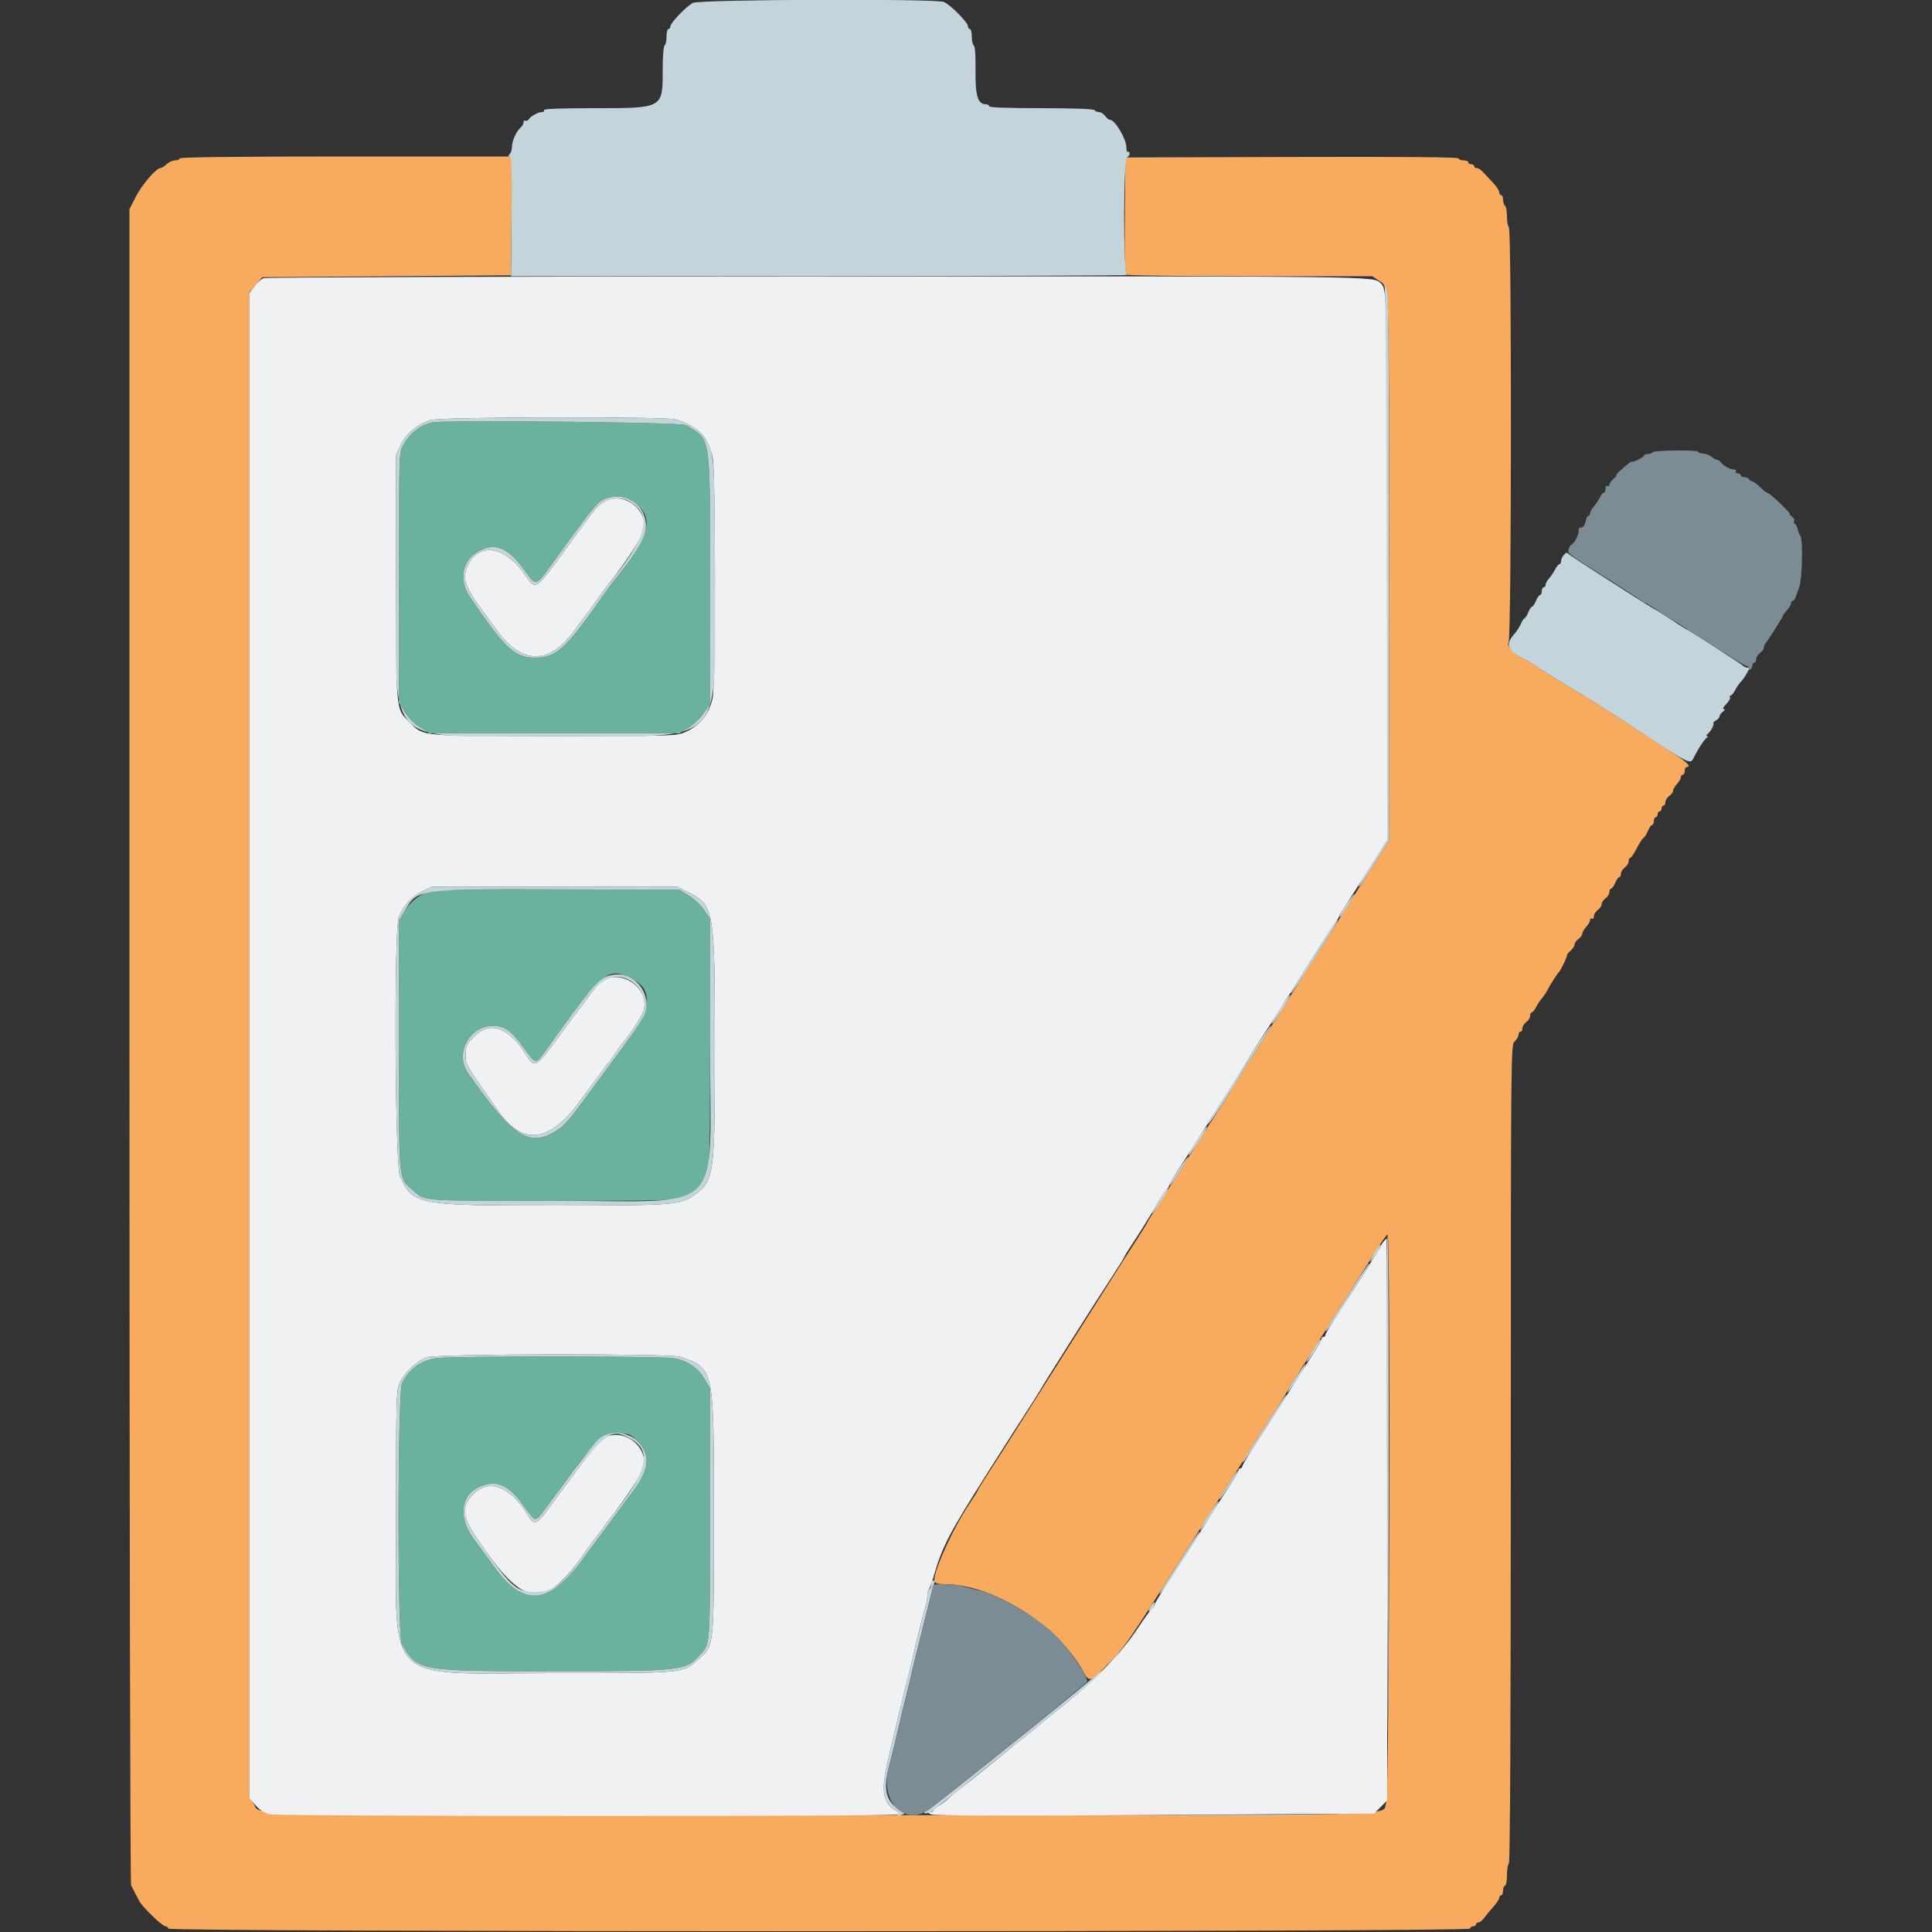 <svg id="svg" version="1.1" xmlns="http://www.w3.org/2000/svg" xmlns:xlink="http://www.w3.org/1999/xlink" width="400" height="400" viewBox="0, 0, 400,400"><rect x="0" y="0" width="400" height="400" fill="#333333" stroke="none"/><g id="svgg"><path id="path0" d="M37.200 32.800 C 37.200 33.020,36.784 33.200,36.275 33.200 C 35.767 33.200,34.964 33.560,34.492 34.000 C 34.020 34.440,33.441 34.800,33.206 34.800 C 32.344 34.800,29.364 38.278,28.100 40.759 L 26.800 43.312 26.800 216.462 C 26.800 311.694,26.952 389.923,27.138 390.305 C 27.691 391.444,28.368 392.744,28.900 393.687 C 29.618 394.961,33.613 398.800,34.220 398.800 C 34.503 398.800,34.808 399.025,34.900 399.300 C 35.145 400.036,304.055 400.036,304.300 399.300 C 304.392 399.025,304.722 398.800,305.033 398.800 C 305.345 398.800,305.600 398.620,305.600 398.400 C 305.600 398.180,305.830 398.000,306.112 398.000 C 306.393 398.000,306.888 397.622,307.212 397.159 C 307.535 396.697,308.385 395.672,309.100 394.881 C 309.815 394.091,310.400 393.209,310.400 392.922 C 310.400 392.635,310.580 392.400,310.800 392.400 C 311.020 392.400,311.200 391.950,311.200 391.400 C 311.200 390.850,311.380 390.400,311.600 390.400 C 311.820 390.400,312.000 389.421,312.000 388.224 C 312.000 387.027,312.178 385.937,312.396 385.802 C 312.656 385.642,312.795 356.386,312.798 300.924 C 312.804 216.857,312.809 216.286,313.602 215.598 C 314.041 215.218,314.400 214.612,314.400 214.253 C 314.400 213.894,314.580 213.600,314.800 213.600 C 315.020 213.600,315.200 213.280,315.200 212.888 C 315.200 212.497,315.560 211.917,316.000 211.600 C 316.440 211.283,316.800 210.703,316.800 210.312 C 316.800 209.920,316.950 209.600,317.132 209.600 C 317.315 209.600,317.720 209.105,318.032 208.500 C 318.345 207.895,318.886 207.082,319.236 206.693 C 319.586 206.305,320.123 205.495,320.430 204.893 C 320.979 203.819,322.407 201.593,322.800 201.200 C 323.177 200.823,324.498 198.053,324.423 197.796 C 324.381 197.655,324.719 197.217,325.174 196.823 C 325.628 196.429,326.000 195.852,326.000 195.541 C 326.000 195.231,326.360 194.717,326.800 194.400 C 327.240 194.083,327.600 193.586,327.600 193.295 C 327.600 193.004,327.960 192.380,328.400 191.908 C 328.840 191.436,329.200 190.802,329.200 190.501 C 329.200 190.199,329.380 190.064,329.600 190.200 C 329.820 190.336,330.000 190.116,330.000 189.712 C 330.000 189.307,330.360 188.717,330.800 188.400 C 331.240 188.083,331.600 187.543,331.600 187.200 C 331.600 186.857,331.960 186.317,332.400 186.000 C 332.840 185.683,333.200 185.103,333.200 184.712 C 333.200 184.320,333.358 184.000,333.551 184.000 C 333.745 184.000,334.127 183.460,334.400 182.800 C 334.673 182.140,335.055 181.600,335.249 181.600 C 335.442 181.600,335.600 181.280,335.600 180.888 C 335.600 180.497,335.960 179.917,336.400 179.600 C 336.840 179.283,337.200 178.703,337.200 178.312 C 337.200 177.920,337.352 177.600,337.537 177.600 C 337.723 177.600,338.305 176.745,338.832 175.700 C 339.358 174.655,339.993 173.669,340.242 173.509 C 340.491 173.350,340.921 172.675,341.196 172.009 C 341.472 171.344,341.855 170.800,342.049 170.800 C 342.242 170.800,342.400 170.440,342.400 170.000 C 342.400 169.560,342.580 169.200,342.800 169.200 C 343.020 169.200,343.200 168.930,343.200 168.600 C 343.200 168.270,343.380 168.000,343.600 168.000 C 343.820 168.000,344.000 167.730,344.000 167.400 C 344.000 167.070,344.180 166.800,344.400 166.800 C 344.620 166.800,344.800 166.480,344.800 166.088 C 344.800 165.697,345.160 165.117,345.600 164.800 C 346.040 164.483,346.400 163.986,346.400 163.695 C 346.400 163.404,346.760 162.780,347.200 162.308 C 347.640 161.836,348.000 161.213,348.000 160.925 C 348.000 160.636,348.180 160.400,348.400 160.400 C 348.620 160.400,348.800 160.040,348.800 159.600 C 348.800 159.160,348.980 158.800,349.200 158.800 C 350.244 158.800,349.344 157.842,346.700 156.139 C 345.105 155.112,340.927 152.384,337.415 150.078 C 333.904 147.771,328.820 144.568,326.118 142.959 C 323.416 141.350,320.170 139.346,318.903 138.506 C 317.636 137.666,316.110 136.731,315.511 136.427 C 313.074 135.194,311.849 133.829,312.347 132.900 C 312.947 131.779,312.992 47.366,312.393 46.996 C 312.177 46.862,312.000 45.874,312.000 44.800 C 312.000 43.726,311.820 42.736,311.600 42.600 C 311.380 42.464,311.200 41.913,311.200 41.376 C 311.200 40.839,311.020 40.400,310.800 40.400 C 310.580 40.400,310.400 40.124,310.400 39.787 C 310.400 39.449,309.765 38.504,308.988 37.687 C 308.212 36.869,307.280 35.885,306.918 35.500 C 306.556 35.115,306.022 34.800,305.730 34.800 C 305.439 34.800,305.200 34.620,305.200 34.400 C 305.200 34.180,304.930 34.000,304.600 34.000 C 304.270 34.000,304.000 33.820,304.000 33.600 C 304.000 33.380,303.550 33.200,303.000 33.200 C 302.450 33.200,302.000 33.019,302.000 32.798 C 302.000 32.530,290.428 32.430,267.500 32.498 L 233.000 32.600 232.894 44.573 C 232.811 53.885,232.900 56.617,233.294 56.867 C 233.572 57.043,245.129 57.191,258.975 57.194 L 284.150 57.200 285.453 58.093 C 287.700 59.632,287.600 56.859,287.600 117.425 L 287.600 174.012 286.264 176.106 C 282.742 181.629,279.766 186.326,276.194 192.000 C 274.048 195.410,271.079 200.090,269.598 202.400 C 268.116 204.710,265.323 209.120,263.392 212.200 C 261.460 215.280,258.737 219.561,257.340 221.714 C 255.943 223.866,254.800 225.713,254.800 225.817 C 254.800 225.921,253.654 227.760,252.254 229.903 C 250.854 232.046,248.121 236.320,246.182 239.400 C 244.242 242.480,241.518 246.761,240.127 248.914 C 238.737 251.066,237.600 252.905,237.600 253.000 C 237.600 253.095,236.459 254.934,235.064 257.086 C 233.669 259.239,230.941 263.520,229.002 266.600 C 227.063 269.680,224.270 274.090,222.796 276.400 C 221.321 278.710,217.278 285.100,213.810 290.600 C 210.342 296.100,206.356 302.354,204.952 304.497 C 203.549 306.640,202.400 308.495,202.400 308.619 C 202.400 308.743,201.705 309.869,200.855 311.122 C 197.233 316.460,192.929 326.030,193.491 327.494 C 193.612 327.808,194.439 328.000,195.672 328.000 C 205.544 328.000,219.087 336.534,224.240 346.003 C 225.526 348.365,225.696 348.321,229.274 344.673 C 232.958 340.918,232.993 340.868,246.406 319.800 C 247.666 317.820,251.533 311.700,254.998 306.200 C 258.464 300.700,262.447 294.446,263.850 292.303 C 265.252 290.160,266.400 288.321,266.400 288.217 C 266.400 288.113,267.537 286.266,268.927 284.114 C 270.318 281.961,273.043 277.680,274.984 274.600 C 276.926 271.520,279.721 267.110,281.197 264.800 C 282.672 262.490,284.581 259.477,285.440 258.103 C 286.298 256.730,287.135 255.605,287.300 255.603 C 287.931 255.596,287.655 371.934,287.020 373.160 C 285.514 376.074,297.678 375.800,170.000 375.800 C 45.272 375.800,54.183 375.982,52.500 373.395 L 51.600 372.011 51.600 216.272 L 51.600 60.533 52.954 58.967 L 54.308 57.400 80.054 57.200 L 105.800 57.000 105.906 44.700 L 106.012 32.400 71.606 32.400 C 48.935 32.400,37.200 32.536,37.200 32.800 " stroke="none" fill="#f8ab5e" fill-rule="evenodd"></path><path id="path1" d="M89.400 87.467 C 86.834 88.069,84.746 89.770,83.346 92.400 C 82.640 93.724,82.600 95.195,82.600 119.631 L 82.600 145.463 83.811 147.421 C 84.561 148.634,85.766 149.839,86.979 150.589 L 88.937 151.800 114.769 151.800 L 140.600 151.800 142.376 150.800 C 143.353 150.250,144.793 148.906,145.576 147.813 L 147.000 145.826 147.000 119.813 C 147.000 89.639,147.236 91.142,142.000 88.000 C 141.026 87.416,91.745 86.916,89.400 87.467 M130.804 103.700 C 135.743 107.061,134.915 110.482,126.668 120.800 C 126.404 121.130,125.749 122.030,125.211 122.800 C 117.080 134.440,115.238 136.147,110.792 136.158 C 106.566 136.169,104.562 134.297,97.268 123.528 C 94.952 120.109,95.665 116.133,98.937 114.216 C 102.323 112.231,105.096 113.284,108.381 117.801 C 111.101 121.542,110.783 121.616,114.600 116.341 C 122.315 105.680,123.561 104.119,124.866 103.475 C 126.789 102.528,129.217 102.620,130.804 103.700 M89.520 184.371 C 87.307 184.814,84.983 186.546,83.722 188.691 L 82.600 190.600 82.600 216.400 C 82.600 245.018,82.490 243.788,85.261 246.226 C 88.162 248.778,85.956 248.600,114.600 248.600 C 143.459 248.600,142.045 248.726,144.620 245.926 C 147.120 243.208,147.000 244.700,147.000 216.239 L 147.000 190.200 145.793 188.413 C 145.130 187.430,143.704 186.080,142.625 185.413 L 140.664 184.200 115.832 184.137 C 102.174 184.103,90.334 184.208,89.520 184.371 M130.240 202.362 C 135.480 204.742,135.117 208.477,128.815 217.000 C 126.537 220.080,123.681 223.950,122.467 225.600 C 117.657 232.139,116.936 232.981,115.222 234.070 C 109.592 237.647,106.197 235.439,96.884 222.138 C 94.090 218.149,97.160 212.397,102.080 212.401 C 104.483 212.404,105.886 213.405,108.416 216.924 C 110.945 220.443,110.899 220.437,113.000 217.503 C 124.694 201.164,125.685 200.294,130.240 202.362 M90.200 281.191 C 87.075 281.759,84.829 283.382,83.266 286.200 C 82.304 287.934,82.242 338.796,83.200 340.413 C 86.517 346.011,86.453 346.000,114.811 346.000 C 141.357 346.000,141.951 345.933,144.938 342.619 C 147.088 340.234,147.000 341.475,147.000 313.400 L 147.000 287.400 145.925 285.572 C 144.495 283.139,142.297 281.672,139.363 281.192 C 136.644 280.746,92.648 280.746,90.200 281.191 M131.939 298.339 C 134.727 301.127,134.496 304.144,131.156 308.600 C 130.166 309.920,128.497 312.170,127.447 313.600 C 125.277 316.554,125.318 316.499,120.475 323.039 C 113.636 332.275,108.422 332.740,102.506 324.644 C 101.238 322.908,99.259 320.208,98.108 318.644 C 94.765 314.099,95.331 309.475,99.440 307.758 C 102.830 306.341,105.255 307.400,108.336 311.642 C 111.111 315.461,110.582 315.513,113.838 311.100 C 124.808 296.229,124.215 296.831,127.900 296.813 C 130.274 296.801,130.478 296.878,131.939 298.339 " stroke="none" fill="#6ab29e" fill-rule="evenodd"></path><path id="path2" d="M54.542 57.597 C 54.070 57.787,53.215 58.558,52.642 59.309 L 51.600 60.676 51.600 216.471 L 51.600 372.267 52.900 373.758 C 53.771 374.757,54.728 375.371,55.800 375.616 C 57.787 376.069,185.194 376.118,185.908 375.666 C 186.279 375.430,186.158 375.206,185.459 374.831 C 182.780 373.398,182.359 370.749,183.819 364.535 C 185.519 357.306,187.200 350.286,187.611 348.700 C 188.297 346.056,188.738 344.249,189.200 342.200 C 189.921 338.997,191.121 334.240,191.627 332.572 C 191.832 331.896,192.000 330.897,192.000 330.352 C 192.000 329.806,192.149 329.189,192.330 328.980 C 192.512 328.771,192.894 327.790,193.178 326.800 C 195.096 320.122,196.307 317.785,204.790 304.400 C 207.927 299.450,211.476 293.897,212.677 292.059 C 213.877 290.222,215.180 288.152,215.573 287.459 C 216.495 285.832,226.930 269.364,230.246 264.303 C 231.651 262.160,232.800 260.307,232.800 260.185 C 232.800 260.063,233.667 258.667,234.728 257.082 C 235.788 255.497,237.717 252.400,239.014 250.200 C 240.312 248.000,241.515 246.140,241.687 246.067 C 241.859 245.993,242.000 245.767,242.000 245.563 C 242.000 245.359,242.965 243.709,244.145 241.896 C 245.325 240.083,247.878 236.080,249.818 233.000 C 251.758 229.920,254.482 225.639,255.873 223.486 C 257.263 221.334,258.400 219.487,258.400 219.383 C 258.400 219.279,259.546 217.440,260.946 215.297 C 262.346 213.154,265.081 208.880,267.023 205.800 C 274.197 194.425,276.393 190.989,276.792 190.517 C 277.016 190.251,277.200 189.934,277.200 189.813 C 277.200 189.692,278.164 188.109,279.343 186.296 C 280.521 184.483,282.771 180.968,284.343 178.484 L 287.200 173.967 287.200 117.357 C 287.200 60.036,287.196 59.849,285.821 58.608 C 284.229 57.171,286.610 57.199,169.505 57.225 C 106.253 57.239,55.018 57.405,54.542 57.597 M139.800 86.828 C 144.275 88.012,146.619 90.401,147.546 94.724 C 148.174 97.652,148.177 141.526,147.550 144.480 C 146.829 147.873,144.879 150.280,141.771 151.613 C 140.008 152.368,138.912 152.400,114.800 152.400 C 86.724 152.400,87.760 152.498,84.818 149.557 C 81.897 146.636,82.018 147.927,82.013 119.600 L 82.008 94.200 82.982 92.107 C 84.089 89.730,86.591 87.691,89.325 86.939 C 91.577 86.320,137.497 86.218,139.800 86.828 M124.996 103.937 C 123.711 104.721,123.364 105.131,119.520 110.400 C 110.150 123.244,111.220 122.484,108.253 118.405 C 104.409 113.119,99.290 112.371,97.019 116.762 C 95.587 119.532,96.081 121.275,99.679 126.160 C 100.992 127.942,102.456 129.930,102.933 130.578 C 108.193 137.724,113.807 137.649,119.053 130.362 C 120.344 128.569,121.589 126.899,121.819 126.651 C 122.049 126.403,122.851 125.304,123.601 124.209 C 124.350 123.114,125.189 121.944,125.464 121.609 C 128.340 118.112,132.840 111.461,133.205 110.167 C 134.494 105.603,129.046 101.468,124.996 103.937 M142.356 184.653 C 147.858 187.395,148.000 188.192,148.000 216.400 C 148.000 244.015,147.910 244.615,143.294 247.715 C 140.701 249.457,138.604 249.595,114.773 249.598 C 86.263 249.601,85.490 249.455,82.831 243.593 C 81.754 241.219,81.526 192.310,82.580 189.787 C 83.557 187.448,85.170 185.687,87.311 184.620 L 89.357 183.600 114.800 183.600 L 140.243 183.600 142.356 184.653 M124.769 203.061 C 124.203 203.413,123.033 204.685,122.169 205.888 C 121.306 207.091,120.330 208.408,120.000 208.816 C 119.670 209.223,117.611 211.996,115.424 214.978 C 110.989 221.026,110.697 221.187,109.004 218.499 C 105.220 212.493,101.358 211.221,97.909 214.847 C 96.585 216.239,96.400 216.674,96.400 218.392 C 96.400 220.465,96.167 220.065,103.220 230.108 C 108.194 237.192,113.718 236.571,119.862 228.238 C 121.499 226.017,123.057 223.930,123.325 223.600 C 123.592 223.270,124.250 222.370,124.786 221.600 C 125.323 220.830,125.872 220.110,126.007 220.000 C 126.142 219.890,126.859 218.900,127.600 217.800 C 128.341 216.700,129.054 215.710,129.185 215.600 C 129.837 215.052,132.571 210.888,133.083 209.663 C 134.973 205.139,129.027 200.417,124.769 203.061 M286.500 256.998 C 286.225 257.311,286.000 257.653,286.000 257.758 C 286.000 257.984,280.609 266.532,276.957 272.097 C 275.551 274.240,274.400 276.175,274.400 276.397 C 274.400 276.619,274.220 276.800,274.000 276.800 C 273.780 276.800,273.600 276.982,273.600 277.205 C 273.600 277.427,272.816 278.822,271.857 280.305 C 270.899 281.787,268.354 285.790,266.201 289.200 C 264.049 292.610,261.143 297.154,259.744 299.297 C 258.345 301.440,257.200 303.375,257.200 303.597 C 257.200 303.819,257.020 304.000,256.800 304.000 C 256.580 304.000,256.400 304.182,256.400 304.404 C 256.400 304.626,255.435 306.291,254.255 308.104 C 253.075 309.917,250.529 313.920,248.597 317.000 C 246.665 320.080,243.761 324.624,242.142 327.097 C 240.524 329.571,239.200 331.742,239.200 331.922 C 239.200 332.102,238.876 332.598,238.479 333.025 C 238.083 333.451,236.688 335.413,235.379 337.385 C 232.268 342.073,227.002 347.551,220.800 352.554 C 215.387 356.920,214.775 357.419,213.466 358.545 C 212.990 358.955,211.970 359.764,211.200 360.343 C 210.430 360.922,209.710 361.500,209.600 361.629 C 209.377 361.888,200.097 369.349,198.450 370.593 C 197.873 371.029,196.950 371.804,196.400 372.316 C 195.850 372.827,194.905 373.544,194.300 373.909 C 193.695 374.274,193.200 374.714,193.200 374.886 C 193.200 375.059,192.885 375.211,192.500 375.225 C 192.008 375.243,192.097 375.371,192.800 375.656 C 193.470 375.928,208.756 375.967,239.145 375.773 L 284.490 375.484 285.845 374.128 L 287.200 372.773 287.200 314.587 C 287.200 282.584,287.155 256.407,287.100 256.415 C 287.045 256.424,286.775 256.686,286.500 256.998 M140.818 280.906 C 147.854 283.359,147.800 283.107,147.800 313.200 C 147.800 341.756,147.933 340.548,144.439 343.689 C 141.385 346.434,141.755 346.400,114.609 346.400 C 78.800 346.400,82.021 349.668,82.009 313.333 C 82.000 289.408,82.040 287.972,82.758 286.297 C 83.620 284.286,86.326 281.745,88.400 280.999 C 90.411 280.276,138.764 280.190,140.818 280.906 M124.797 297.844 C 123.938 298.378,120.734 302.518,113.147 312.900 C 111.256 315.487,110.483 315.726,109.483 314.032 C 105.496 307.283,100.687 305.753,97.291 310.154 C 95.287 312.749,95.839 314.541,100.755 321.400 C 108.880 332.736,113.051 332.823,120.800 321.820 C 122.010 320.102,123.186 318.495,123.413 318.248 C 123.640 318.002,124.268 317.170,124.807 316.400 C 125.347 315.630,126.008 314.730,126.277 314.400 C 128.887 311.192,132.876 305.204,133.197 304.011 C 134.430 299.430,128.845 295.329,124.797 297.844 " stroke="none" fill="#f0f1f2" fill-rule="evenodd"></path><path id="path3" d="M143.466 0.596 C 142.066 1.327,138.800 4.733,138.800 5.464 C 138.800 5.759,138.620 6.000,138.400 6.000 C 138.180 6.000,138.000 6.709,138.000 7.576 C 138.000 8.443,137.820 9.264,137.600 9.400 C 137.368 9.543,137.200 11.743,137.200 14.640 C 137.200 22.443,137.278 22.400,122.931 22.400 C 115.981 22.400,112.438 22.537,112.600 22.800 C 112.736 23.020,112.564 23.200,112.218 23.200 C 111.427 23.200,109.903 24.038,109.475 24.708 C 109.297 24.988,108.982 25.112,108.775 24.985 C 108.569 24.857,108.400 25.011,108.400 25.327 C 108.400 25.643,108.134 26.123,107.808 26.393 C 106.931 27.121,106.000 29.175,106.000 30.381 C 106.000 30.964,105.784 31.656,105.520 31.920 C 105.147 32.293,105.149 32.400,105.531 32.400 C 105.911 32.400,105.997 35.205,105.911 44.800 L 105.800 57.200 169.800 57.169 C 205.000 57.151,233.575 57.046,233.300 56.935 C 232.544 56.630,232.577 32.861,233.333 32.570 C 233.627 32.458,233.867 32.111,233.867 31.800 C 233.867 31.490,233.717 31.328,233.533 31.441 C 233.350 31.555,233.200 31.117,233.200 30.469 C 233.200 28.763,230.832 24.800,229.813 24.800 C 229.573 24.800,229.117 24.440,228.800 24.000 C 228.483 23.560,227.914 23.200,227.535 23.200 C 227.157 23.200,226.736 23.020,226.600 22.800 C 226.445 22.549,222.329 22.400,215.576 22.400 C 208.659 22.400,204.800 22.257,204.800 22.000 C 204.800 21.780,204.485 21.594,204.100 21.587 C 202.432 21.557,201.915 19.861,201.975 14.604 C 202.009 11.563,201.871 9.567,201.615 9.409 C 201.387 9.268,201.200 8.443,201.200 7.576 C 201.200 6.709,201.020 6.000,200.800 6.000 C 200.580 6.000,200.400 5.742,200.400 5.427 C 200.400 4.628,196.677 0.886,195.400 0.400 C 193.537 -0.308,144.848 -0.124,143.466 0.596 M286.672 59.400 C 286.853 59.840,287.046 85.799,287.103 117.086 L 287.205 173.972 284.654 177.916 C 281.929 182.129,281.071 183.600,281.339 183.600 C 281.431 183.600,282.275 182.385,283.214 180.900 C 284.154 179.415,285.525 177.258,286.261 176.106 L 287.600 174.012 287.586 117.306 C 287.573 67.066,287.502 60.486,286.958 59.600 C 286.621 59.050,286.492 58.960,286.672 59.400 M89.325 86.939 C 86.591 87.691,84.089 89.730,82.982 92.107 L 82.008 94.200 82.013 119.600 C 82.020 155.825,78.596 152.400,114.800 152.400 C 151.074 152.400,148.000 155.437,148.000 119.600 C 148.000 96.493,147.856 93.845,146.473 91.604 C 144.824 88.930,143.112 87.704,139.800 86.828 C 137.497 86.218,91.577 86.320,89.325 86.939 M142.000 88.000 C 147.236 91.142,147.000 89.639,147.000 119.813 L 147.000 145.826 145.576 147.813 C 144.793 148.906,143.353 150.250,142.376 150.800 L 140.600 151.800 114.769 151.800 L 88.937 151.800 86.979 150.589 C 85.766 149.839,84.561 148.634,83.811 147.421 L 82.600 145.463 82.600 119.631 C 82.600 95.195,82.640 93.724,83.346 92.400 C 84.746 89.770,86.834 88.069,89.400 87.467 C 91.745 86.916,141.026 87.416,142.000 88.000 M124.866 103.475 C 123.561 104.119,122.315 105.680,114.600 116.341 C 110.783 121.616,111.101 121.542,108.381 117.801 C 105.096 113.284,102.323 112.231,98.937 114.216 C 95.665 116.133,94.952 120.109,97.268 123.528 C 104.562 134.297,106.566 136.169,110.792 136.158 C 115.238 136.147,117.080 134.440,125.211 122.800 C 125.749 122.030,126.404 121.130,126.668 120.800 C 131.906 114.247,133.710 111.233,133.743 108.983 C 133.810 104.343,129.071 101.403,124.866 103.475 M130.101 103.700 C 135.304 106.622,134.162 111.033,125.464 121.609 C 125.189 121.944,124.350 123.114,123.601 124.209 C 122.851 125.304,122.049 126.403,121.819 126.651 C 121.589 126.899,120.344 128.569,119.053 130.362 C 113.807 137.649,108.193 137.724,102.933 130.578 C 102.456 129.930,100.992 127.942,99.679 126.160 C 96.081 121.275,95.587 119.532,97.019 116.762 C 99.290 112.371,104.409 113.119,108.253 118.405 C 111.220 122.484,110.150 123.244,119.520 110.400 C 123.364 105.131,123.711 104.721,124.996 103.937 C 126.387 103.089,128.813 102.976,130.101 103.700 M323.700 114.998 C 323.425 115.311,323.200 115.844,323.200 116.183 C 323.200 116.522,323.050 116.800,322.868 116.800 C 322.685 116.800,322.280 117.295,321.968 117.900 C 321.655 118.505,321.085 119.349,320.700 119.775 C 320.315 120.202,320.000 120.787,320.000 121.075 C 320.000 121.364,319.820 121.600,319.600 121.600 C 319.380 121.600,319.200 121.960,319.200 122.400 C 319.200 122.840,319.042 123.200,318.849 123.200 C 318.655 123.200,318.273 123.740,318.000 124.400 C 317.727 125.060,317.367 125.600,317.200 125.600 C 317.033 125.600,316.673 126.140,316.400 126.800 C 316.127 127.460,315.789 128.000,315.649 128.000 C 315.510 128.000,315.171 128.506,314.897 129.125 C 314.624 129.744,314.085 130.608,313.700 131.045 C 311.536 133.505,311.906 134.604,315.511 136.427 C 316.110 136.731,317.636 137.666,318.903 138.506 C 320.170 139.346,323.416 141.350,326.118 142.959 C 328.820 144.568,333.904 147.774,337.415 150.084 C 350.565 158.733,349.904 158.411,350.800 156.607 C 351.593 155.011,352.881 153.072,353.391 152.706 C 353.656 152.516,353.659 152.406,353.400 152.393 C 353.180 152.383,353.281 152.155,353.625 151.887 C 354.237 151.410,354.975 149.925,354.726 149.672 C 354.657 149.601,354.915 149.367,355.300 149.152 C 355.685 148.937,356.000 148.564,356.000 148.324 C 356.000 148.084,356.315 147.649,356.700 147.357 C 357.157 147.010,357.220 146.821,356.882 146.813 C 356.583 146.805,356.798 146.365,357.389 145.774 C 357.954 145.210,358.311 144.580,358.184 144.374 C 358.057 144.168,358.113 144.000,358.309 144.000 C 358.505 144.000,358.919 143.505,359.230 142.900 C 359.540 142.295,360.066 141.530,360.397 141.200 C 361.218 140.383,362.627 137.813,362.063 138.161 C 361.814 138.315,361.383 138.243,361.105 138.001 C 360.413 137.399,349.595 130.400,349.356 130.400 C 349.250 130.400,347.867 129.531,346.282 128.470 C 344.697 127.408,343.130 126.418,342.800 126.269 C 342.017 125.916,325.547 115.375,324.917 114.823 C 324.321 114.301,324.313 114.302,323.700 114.998 M87.311 184.620 C 85.170 185.687,83.557 187.448,82.580 189.787 C 81.526 192.310,81.754 241.219,82.831 243.593 C 85.490 249.455,86.263 249.601,114.773 249.598 C 138.604 249.595,140.701 249.457,143.294 247.715 C 147.910 244.615,148.000 244.015,148.000 216.400 C 148.000 188.192,147.858 187.395,142.356 184.653 L 140.243 183.600 114.800 183.600 L 89.357 183.600 87.311 184.620 M142.625 185.413 C 143.704 186.080,145.130 187.430,145.793 188.413 L 147.000 190.200 147.000 216.239 C 147.000 252.398,150.802 248.600,114.600 248.600 C 85.956 248.600,88.162 248.778,85.261 246.226 C 82.490 243.788,82.600 245.018,82.600 216.400 L 82.600 190.600 83.722 188.691 C 86.479 184.001,86.046 184.063,115.832 184.137 L 140.664 184.200 142.625 185.413 M278.628 187.438 C 277.810 188.668,277.224 189.758,277.325 189.859 C 277.426 189.960,277.923 189.358,278.430 188.521 C 278.937 187.684,279.608 186.595,279.922 186.100 C 281.140 184.177,280.032 185.323,278.628 187.438 M275.369 192.515 C 274.692 193.662,272.705 196.850,270.953 199.600 C 266.939 205.902,267.122 205.600,267.320 205.600 C 267.524 205.600,269.910 202.035,272.406 198.000 C 273.426 196.350,274.928 193.965,275.743 192.700 C 276.558 191.435,277.084 190.407,276.912 190.415 C 276.741 190.423,276.046 191.368,275.369 192.515 M125.800 202.082 C 123.776 202.790,121.992 204.938,113.000 217.503 C 110.899 220.437,110.945 220.443,108.416 216.924 C 105.886 213.405,104.483 212.404,102.080 212.401 C 97.160 212.397,94.090 218.149,96.884 222.138 C 106.197 235.439,109.592 237.647,115.222 234.070 C 116.936 232.981,117.657 232.139,122.467 225.600 C 123.681 223.950,126.537 220.080,128.815 217.000 C 131.092 213.920,133.196 210.708,133.489 209.862 C 135.143 205.092,130.534 200.428,125.800 202.082 M131.252 203.582 C 133.166 205.160,133.919 207.661,133.083 209.663 C 132.571 210.888,129.837 215.052,129.185 215.600 C 129.054 215.710,128.341 216.700,127.600 217.800 C 126.859 218.900,126.142 219.890,126.007 220.000 C 125.872 220.110,125.323 220.830,124.786 221.600 C 124.250 222.370,123.592 223.270,123.325 223.600 C 123.057 223.930,121.499 226.017,119.862 228.238 C 113.718 236.571,108.194 237.192,103.220 230.108 C 96.167 220.065,96.400 220.465,96.400 218.392 C 96.400 216.674,96.585 216.239,97.909 214.847 C 101.358 211.221,105.220 212.493,109.004 218.499 C 110.697 221.187,110.989 221.026,115.424 214.978 C 117.611 211.996,119.670 209.223,120.000 208.816 C 120.330 208.408,121.306 207.091,122.169 205.888 C 124.915 202.063,128.350 201.190,131.252 203.582 M265.522 208.100 C 263.963 210.452,263.093 212.000,263.329 212.000 C 263.512 212.000,266.044 208.224,266.749 206.900 C 267.595 205.311,266.955 205.937,265.522 208.100 M260.660 215.796 C 259.417 217.664,258.400 219.294,258.400 219.418 C 258.400 219.542,257.707 220.669,256.860 221.922 C 256.013 223.175,254.428 225.640,253.338 227.400 C 252.248 229.160,251.031 231.095,250.632 231.700 C 250.234 232.305,249.992 232.800,250.095 232.800 C 250.302 232.800,253.634 227.864,254.776 225.865 C 255.174 225.169,257.108 222.080,259.075 219.000 C 263.321 212.351,263.292 212.400,263.084 212.400 C 262.994 212.400,261.903 213.928,260.660 215.796 M248.322 235.300 C 246.763 237.652,245.893 239.200,246.129 239.200 C 246.312 239.200,248.844 235.424,249.549 234.100 C 250.395 232.511,249.755 233.137,248.322 235.300 M243.830 242.438 C 242.792 243.999,242.018 245.351,242.109 245.442 C 242.200 245.534,242.809 244.752,243.461 243.704 C 244.113 242.657,244.972 241.305,245.369 240.700 C 245.767 240.095,246.008 239.600,245.905 239.600 C 245.802 239.600,244.868 240.877,243.830 242.438 M240.695 247.300 C 240.336 248.015,239.655 249.185,239.182 249.900 C 238.709 250.615,238.405 251.200,238.508 251.200 C 238.676 251.200,239.249 250.382,241.378 247.100 C 241.771 246.495,241.925 246.000,241.720 246.000 C 241.516 246.000,241.054 246.585,240.695 247.300 M287.101 297.700 C 287.156 320.855,287.248 347.180,287.305 356.200 C 287.362 365.220,287.452 346.275,287.505 314.100 C 287.557 281.925,287.465 255.600,287.300 255.600 C 287.135 255.600,287.045 274.545,287.101 297.700 M285.116 258.488 C 284.251 259.822,283.548 261.200,283.733 261.200 C 284.025 261.200,286.064 257.930,285.884 257.751 C 285.787 257.654,285.442 257.986,285.116 258.488 M280.788 265.500 C 279.404 267.645,277.701 270.300,277.004 271.400 C 276.307 272.500,275.416 273.895,275.023 274.500 C 274.630 275.105,274.395 275.600,274.501 275.600 C 274.734 275.600,275.990 273.724,279.993 267.400 C 283.881 261.257,283.675 261.600,283.476 261.600 C 283.383 261.600,282.173 263.355,280.788 265.500 M272.730 278.088 C 271.212 280.482,270.351 282.000,270.511 282.000 C 270.813 282.000,273.668 277.534,273.483 277.350 C 273.387 277.254,273.048 277.586,272.730 278.088 M88.400 280.999 C 86.326 281.745,83.620 284.286,82.758 286.297 C 82.040 287.972,82.000 289.408,82.009 313.333 C 82.021 349.668,78.800 346.400,114.609 346.400 C 141.755 346.400,141.385 346.434,144.439 343.689 C 147.933 340.548,147.800 341.756,147.800 313.200 C 147.800 283.107,147.854 283.359,140.818 280.906 C 138.764 280.190,90.411 280.276,88.400 280.999 M139.363 281.192 C 142.297 281.672,144.495 283.139,145.925 285.572 L 147.000 287.400 147.000 313.400 C 147.000 341.475,147.088 340.234,144.938 342.619 C 141.951 345.933,141.357 346.000,114.811 346.000 C 86.453 346.000,86.517 346.011,83.200 340.413 C 82.242 338.796,82.304 287.934,83.266 286.200 C 84.829 283.382,87.075 281.759,90.200 281.191 C 92.648 280.746,136.644 280.746,139.363 281.192 M268.230 285.238 C 267.192 286.799,266.418 288.152,266.511 288.244 C 266.677 288.411,269.027 285.031,269.949 283.300 C 270.882 281.547,270.092 282.438,268.230 285.238 M263.588 292.700 C 262.204 294.845,260.501 297.500,259.804 298.600 C 259.107 299.700,258.216 301.095,257.823 301.700 C 257.430 302.305,257.195 302.800,257.301 302.800 C 257.473 302.800,260.075 298.873,263.796 293.000 C 264.493 291.900,265.384 290.505,265.777 289.900 C 266.170 289.295,266.405 288.800,266.299 288.800 C 266.193 288.800,264.973 290.555,263.588 292.700 M124.315 297.635 C 123.319 298.378,121.459 300.769,113.838 311.100 C 110.582 315.513,111.111 315.461,108.336 311.642 C 105.255 307.400,102.830 306.341,99.440 307.758 C 95.331 309.475,94.765 314.099,98.108 318.644 C 99.259 320.208,101.238 322.908,102.506 324.644 C 108.422 332.740,113.636 332.275,120.475 323.039 C 125.318 316.499,125.277 316.554,127.447 313.600 C 128.497 312.170,130.166 309.920,131.156 308.600 C 134.496 304.144,134.727 301.127,131.939 298.339 C 130.057 296.457,126.352 296.115,124.315 297.635 M130.321 297.759 C 135.216 300.290,134.133 304.745,126.277 314.400 C 126.008 314.730,125.347 315.630,124.807 316.400 C 124.268 317.170,123.640 318.002,123.413 318.248 C 123.186 318.495,122.010 320.102,120.800 321.820 C 116.382 328.094,114.451 329.600,110.828 329.600 C 107.151 329.600,105.907 328.588,100.755 321.400 C 95.839 314.541,95.287 312.749,97.291 310.154 C 100.687 305.753,105.496 307.283,109.483 314.032 C 110.483 315.726,111.256 315.487,113.147 312.900 C 125.371 296.174,126.068 295.560,130.321 297.759 M254.939 306.296 C 254.287 307.343,253.428 308.695,253.031 309.300 C 252.633 309.905,252.392 310.400,252.495 310.400 C 252.797 310.400,256.474 304.740,256.291 304.558 C 256.200 304.466,255.591 305.248,254.939 306.296 M250.722 312.900 C 249.163 315.252,248.293 316.800,248.529 316.800 C 248.712 316.800,251.244 313.024,251.949 311.700 C 252.795 310.111,252.155 310.737,250.722 312.900 M245.987 320.500 C 244.825 322.315,243.303 324.700,242.605 325.800 C 241.908 326.900,241.016 328.295,240.623 328.900 C 240.230 329.505,239.993 330.000,240.097 330.000 C 240.325 330.000,242.659 326.522,245.198 322.400 C 246.214 320.750,247.371 318.905,247.769 318.300 C 248.167 317.695,248.404 317.200,248.296 317.200 C 248.189 317.200,247.150 318.685,245.987 320.500 M192.800 327.976 C 192.800 328.403,192.620 328.864,192.400 329.000 C 192.180 329.136,192.000 329.719,192.000 330.295 C 192.000 330.872,191.832 331.896,191.627 332.572 C 191.422 333.247,191.077 334.520,190.860 335.400 C 190.643 336.280,190.283 337.720,190.058 338.600 C 189.834 339.480,189.448 341.100,189.200 342.200 C 188.952 343.300,188.566 344.920,188.342 345.800 C 188.117 346.680,187.774 348.030,187.578 348.800 C 187.174 350.386,185.338 358.076,183.819 364.535 C 182.359 370.749,182.780 373.398,185.459 374.831 C 186.158 375.206,186.279 375.430,185.908 375.666 C 185.296 376.054,185.923 376.053,186.904 375.665 C 187.498 375.430,187.404 375.274,186.304 374.672 C 183.561 373.169,182.842 370.574,183.950 366.183 C 184.225 365.092,184.611 363.570,184.806 362.800 C 185.002 362.030,185.539 359.780,186.000 357.800 C 186.841 354.185,187.186 352.764,187.942 349.800 C 188.166 348.920,188.552 347.300,188.800 346.200 C 189.238 344.256,189.593 342.796,190.382 339.700 C 190.592 338.875,191.299 336.040,191.952 333.400 C 192.604 330.760,193.262 328.285,193.412 327.900 C 193.572 327.490,193.502 327.200,193.243 327.200 C 192.999 327.200,192.800 327.549,192.800 327.976 M238.245 332.588 C 237.880 333.144,237.722 333.600,237.895 333.600 C 238.284 333.600,239.319 331.986,239.082 331.749 C 238.986 331.653,238.610 332.031,238.245 332.588 M230.575 343.300 L 229.400 344.600 230.700 343.425 C 231.415 342.779,232.000 342.194,232.000 342.125 C 232.000 341.816,231.670 342.088,230.575 343.300 M225.600 347.937 C 221.483 351.541,192.418 374.800,192.032 374.800 C 191.820 374.800,191.524 374.999,191.374 375.243 C 191.087 375.706,192.804 375.333,193.200 374.846 C 193.310 374.711,194.210 373.972,195.200 373.206 C 197.746 371.233,198.339 370.758,199.963 369.386 C 200.753 368.718,203.200 366.749,205.400 365.010 C 207.600 363.271,209.490 361.746,209.600 361.622 C 209.710 361.497,210.430 360.922,211.200 360.343 C 211.970 359.764,212.990 358.955,213.466 358.545 C 214.741 357.449,215.316 356.978,220.800 352.541 C 225.216 348.968,228.486 345.989,227.975 346.006 C 227.879 346.009,226.810 346.878,225.600 347.937 M246.529 375.900 C 253.310 375.961,264.290 375.961,270.929 375.900 C 277.568 375.838,272.020 375.788,258.600 375.788 C 245.180 375.788,239.748 375.838,246.529 375.900 " stroke="none" fill="#c3d4db" fill-rule="evenodd"></path><path id="path4" d="M342.182 93.629 C 342.056 93.833,341.603 94.000,341.176 94.000 C 340.749 94.000,340.399 94.135,340.397 94.300 C 340.394 94.611,338.497 95.600,337.903 95.600 C 337.552 95.600,337.328 95.767,335.479 97.406 C 334.863 97.953,334.486 98.400,334.641 98.400 C 334.796 98.400,334.535 98.736,334.061 99.147 C 333.588 99.558,333.200 100.108,333.200 100.371 C 333.200 100.633,333.020 100.736,332.800 100.600 C 332.580 100.464,332.400 100.723,332.400 101.176 C 332.400 101.629,332.250 102.000,332.068 102.000 C 331.885 102.000,331.480 102.495,331.168 103.100 C 330.855 103.705,330.285 104.549,329.900 104.975 C 329.515 105.402,329.200 105.987,329.200 106.275 C 329.200 106.564,329.043 106.800,328.850 106.800 C 328.658 106.800,328.392 107.340,328.260 108.000 C 328.116 108.721,327.770 109.200,327.392 109.200 C 327.047 109.200,326.802 109.425,326.847 109.700 C 326.971 110.464,326.116 112.295,325.460 112.668 C 325.139 112.850,324.814 113.356,324.738 113.792 C 324.588 114.653,324.262 114.414,333.800 120.441 C 336.880 122.387,339.617 124.164,339.883 124.390 C 340.149 124.615,340.472 124.800,340.601 124.800 C 340.730 124.800,342.170 125.700,343.800 126.800 C 345.430 127.900,346.870 128.800,346.999 128.800 C 347.128 128.800,347.451 128.990,347.717 129.222 C 347.983 129.454,350.000 130.764,352.200 132.132 C 354.400 133.501,357.370 135.377,358.800 136.302 C 360.230 137.227,361.636 137.987,361.924 137.992 C 362.217 137.996,362.322 138.203,362.162 138.462 C 361.985 138.748,362.052 138.815,362.338 138.638 C 362.592 138.481,362.800 138.093,362.800 137.776 C 362.800 137.459,362.980 137.200,363.200 137.200 C 363.420 137.200,363.600 136.880,363.600 136.488 C 363.600 136.097,363.960 135.517,364.400 135.200 C 364.840 134.883,365.200 134.386,365.200 134.095 C 365.200 133.804,365.384 133.349,365.608 133.083 C 366.199 132.384,369.200 127.610,369.200 127.370 C 369.200 127.258,369.560 126.780,370.000 126.308 C 370.440 125.836,370.800 125.213,370.800 124.925 C 370.800 124.636,370.959 124.400,371.153 124.400 C 371.348 124.400,371.611 124.085,371.739 123.700 C 371.867 123.315,372.215 122.357,372.514 121.572 C 373.141 119.921,373.319 111.649,372.743 110.941 C 372.538 110.688,372.288 110.059,372.189 109.542 C 372.089 109.025,371.825 108.542,371.601 108.467 C 371.378 108.393,371.314 108.140,371.459 107.905 C 371.604 107.671,371.390 107.236,370.985 106.939 C 370.579 106.643,370.384 106.400,370.551 106.400 C 370.718 106.400,369.816 105.410,368.547 104.200 C 367.277 102.990,366.077 102.000,365.880 102.000 C 365.682 102.000,365.042 101.505,364.457 100.900 C 363.871 100.295,363.124 99.741,362.796 99.670 C 362.468 99.598,362.140 99.373,362.067 99.170 C 361.993 98.966,361.588 98.800,361.167 98.800 C 360.745 98.800,360.400 98.620,360.400 98.400 C 360.400 98.180,360.119 98.000,359.776 98.000 C 359.433 98.000,359.264 97.820,359.400 97.600 C 359.536 97.380,359.364 97.200,359.018 97.200 C 358.232 97.200,356.704 96.363,356.280 95.700 C 356.104 95.425,355.758 95.200,355.512 95.200 C 355.265 95.200,354.765 94.931,354.401 94.601 C 354.038 94.272,353.258 93.963,352.670 93.914 C 352.081 93.865,351.600 93.698,351.600 93.541 C 351.600 93.114,342.448 93.199,342.182 93.629 M193.200 328.162 C 193.200 328.313,191.263 336.244,190.382 339.700 C 189.593 342.796,189.238 344.256,188.800 346.200 C 188.552 347.300,188.166 348.920,187.942 349.800 C 187.186 352.764,186.841 354.185,186.000 357.800 C 185.539 359.780,185.002 362.030,184.806 362.800 C 184.611 363.570,184.225 365.092,183.950 366.183 C 182.314 372.667,186.678 377.691,191.690 375.091 C 193.074 374.373,224.840 348.760,225.062 348.184 C 225.410 347.275,221.452 341.419,218.584 338.601 C 214.655 334.741,206.863 330.215,202.400 329.200 C 201.190 328.925,199.678 328.543,199.040 328.350 C 197.888 328.002,193.200 327.852,193.200 328.162 " stroke="none" fill="#7c8c94" fill-rule="evenodd"></path></g></svg>